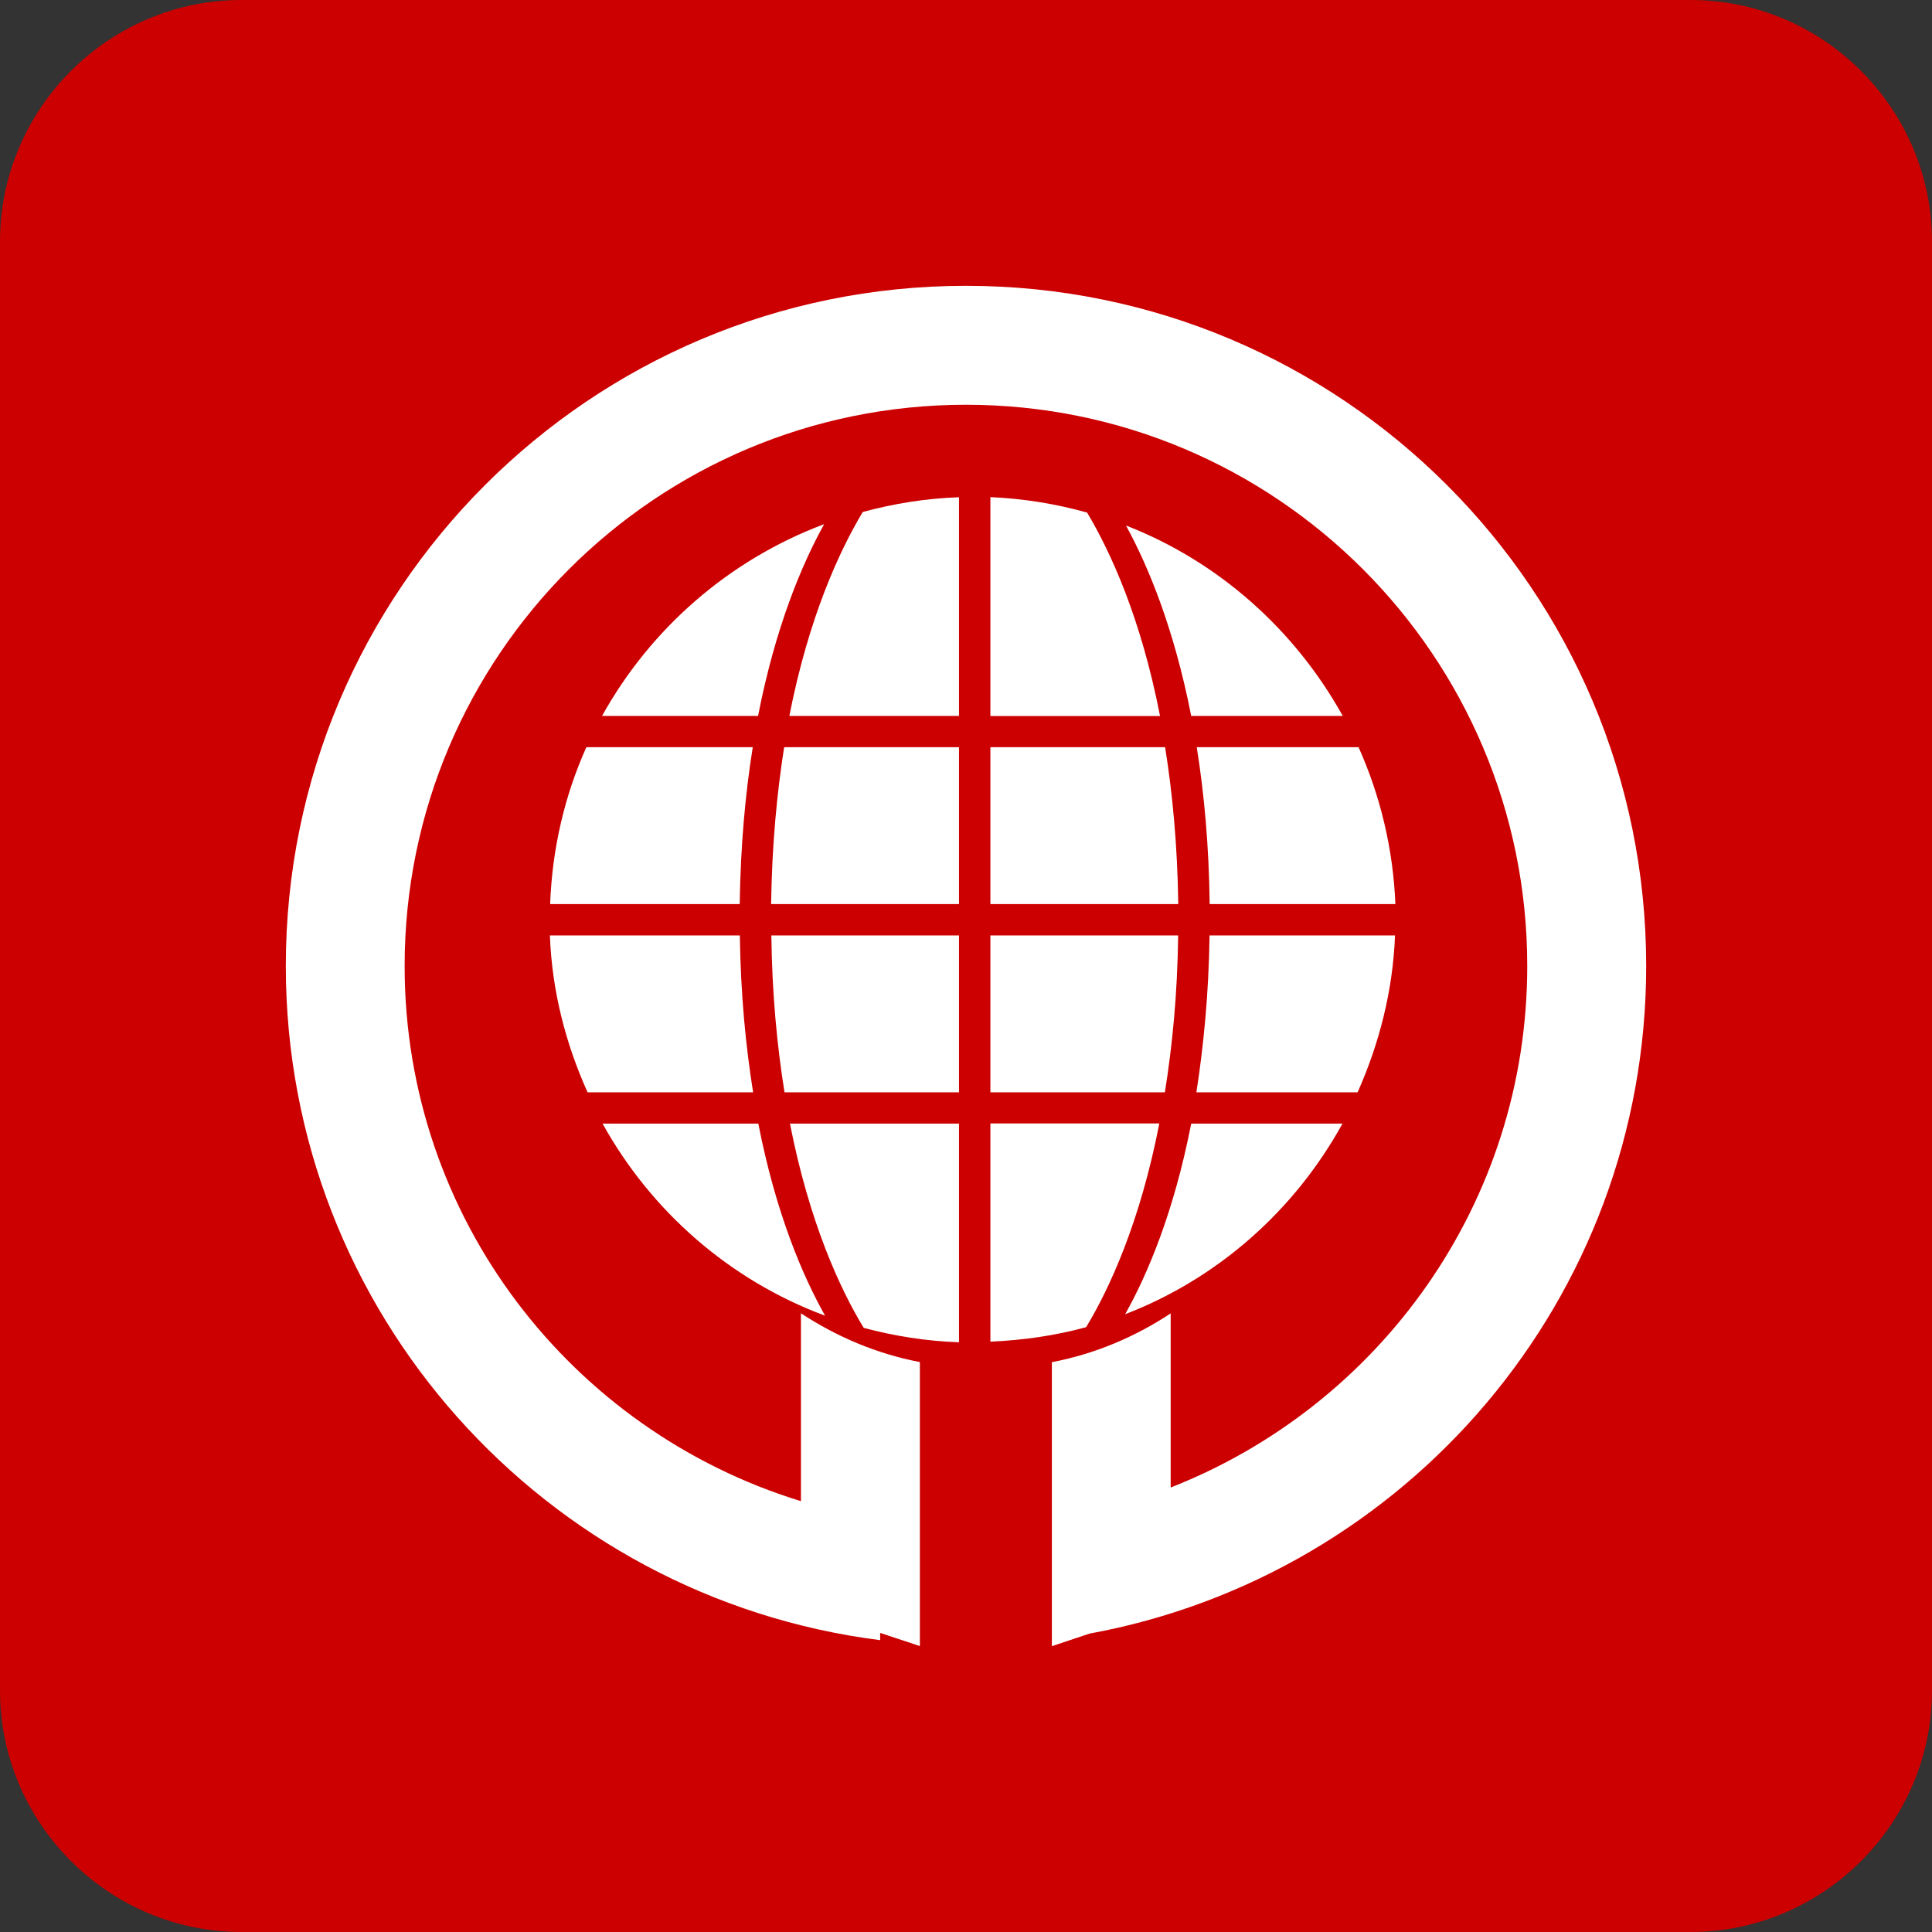 <?xml version="1.0" encoding="utf-8"?>
<!-- Generator: Adobe Illustrator 16.0.0, SVG Export Plug-In . SVG Version: 6.00 Build 0)  -->
<!DOCTYPE svg PUBLIC "-//W3C//DTD SVG 1.1//EN" "http://www.w3.org/Graphics/SVG/1.1/DTD/svg11.dtd">
<svg version="1.1" id="Layer_1" xmlns="http://www.w3.org/2000/svg" xmlns:xlink="http://www.w3.org/1999/xlink" x="0px" y="0px"
	 width="16px" height="16px" viewBox="0 0 16 16" enable-background="new 0 0 16 16" xml:space="preserve">
<rect x="0" y="0" width="16" height="16" fill="#333333" stroke="none"/>
<path id="img_x5F_background" fill="#CC0000" d="M16,14c0,1.1-0.9,2-2,2H2c-1.1,0-2-0.9-2-2V2c0-1.1,0.9-2,2-2h12c1.1,0,2,0.9,2,2
	V14z"/>
<g id="globe_副本_6">
	<g>
		<path fill-rule="evenodd" clip-rule="evenodd" fill="#FFFFFF" d="M8,2.367C4.889,2.367,2.367,4.889,2.367,8
			c0,2.869,2.147,5.232,4.922,5.583v-0.06l0.329,0.109v-2.352c-0.363-0.069-0.694-0.213-0.985-0.404v1.556
			C4.734,11.85,3.351,10.09,3.351,8c0-2.567,2.082-4.648,4.649-4.648S12.648,5.433,12.648,8c0,1.967-1.226,3.641-2.953,4.319v-1.442
			c-0.289,0.191-0.622,0.335-0.984,0.404v2.352l0.311-0.104c2.622-0.481,4.611-2.769,4.611-5.529C13.633,4.889,11.111,2.367,8,2.367
			z M6.497,9.046h1.445V7.747H6.388C6.394,8.237,6.436,8.665,6.497,9.046z M6.833,10.896c-0.186-0.33-0.408-0.849-0.553-1.591H4.99
			C5.393,10.032,6.044,10.603,6.833,10.896z M6.386,7.487h1.556V6.188H6.494C6.434,6.569,6.393,6.999,6.386,7.487z M6.825,4.341
			C6.039,4.636,5.388,5.204,4.986,5.929h1.292C6.421,5.195,6.64,4.675,6.825,4.341z M4.866,9.046h1.371
			C6.176,8.665,6.134,8.237,6.127,7.747H4.554C4.571,8.209,4.686,8.646,4.866,9.046z M6.537,5.929h1.405V4.118
			C7.667,4.127,7.401,4.171,7.145,4.24C6.95,4.565,6.697,5.114,6.537,5.929z M4.556,7.487h1.57C6.133,7,6.173,6.569,6.234,6.188
			H4.856C4.677,6.587,4.573,7.025,4.556,7.487z M7.153,10.997c0.253,0.067,0.517,0.11,0.789,0.119V9.305h-1.4
			C6.703,10.126,6.958,10.677,7.153,10.997z M8.202,7.487h1.556C9.751,6.999,9.71,6.569,9.649,6.188H8.202V7.487z M8.202,9.046
			h1.445c0.061-0.381,0.104-0.809,0.11-1.299H8.202V9.046z M8.202,11.111c0.272-0.012,0.539-0.05,0.793-0.12
			c0.194-0.321,0.447-0.87,0.606-1.687H8.202V11.111z M8.202,4.117v1.813h1.405C9.449,5.118,9.198,4.572,9.003,4.245
			C8.746,4.173,8.478,4.129,8.202,4.117z M11.251,6.188h-1.34C9.972,6.569,10.012,7,10.018,7.487h1.538
			C11.537,7.025,11.43,6.588,11.251,6.188z M9.318,10.884c0.771-0.297,1.405-0.862,1.8-1.579H9.865
			C9.722,10.039,9.503,10.554,9.318,10.884z M11.553,7.747h-1.536c-0.007,0.49-0.05,0.918-0.109,1.299h1.335
			C11.421,8.646,11.535,8.209,11.553,7.747z M9.325,4.352c0.183,0.335,0.398,0.851,0.54,1.577h1.255
			C10.724,5.216,10.093,4.651,9.325,4.352z"/>
	</g>
</g>
</svg>
